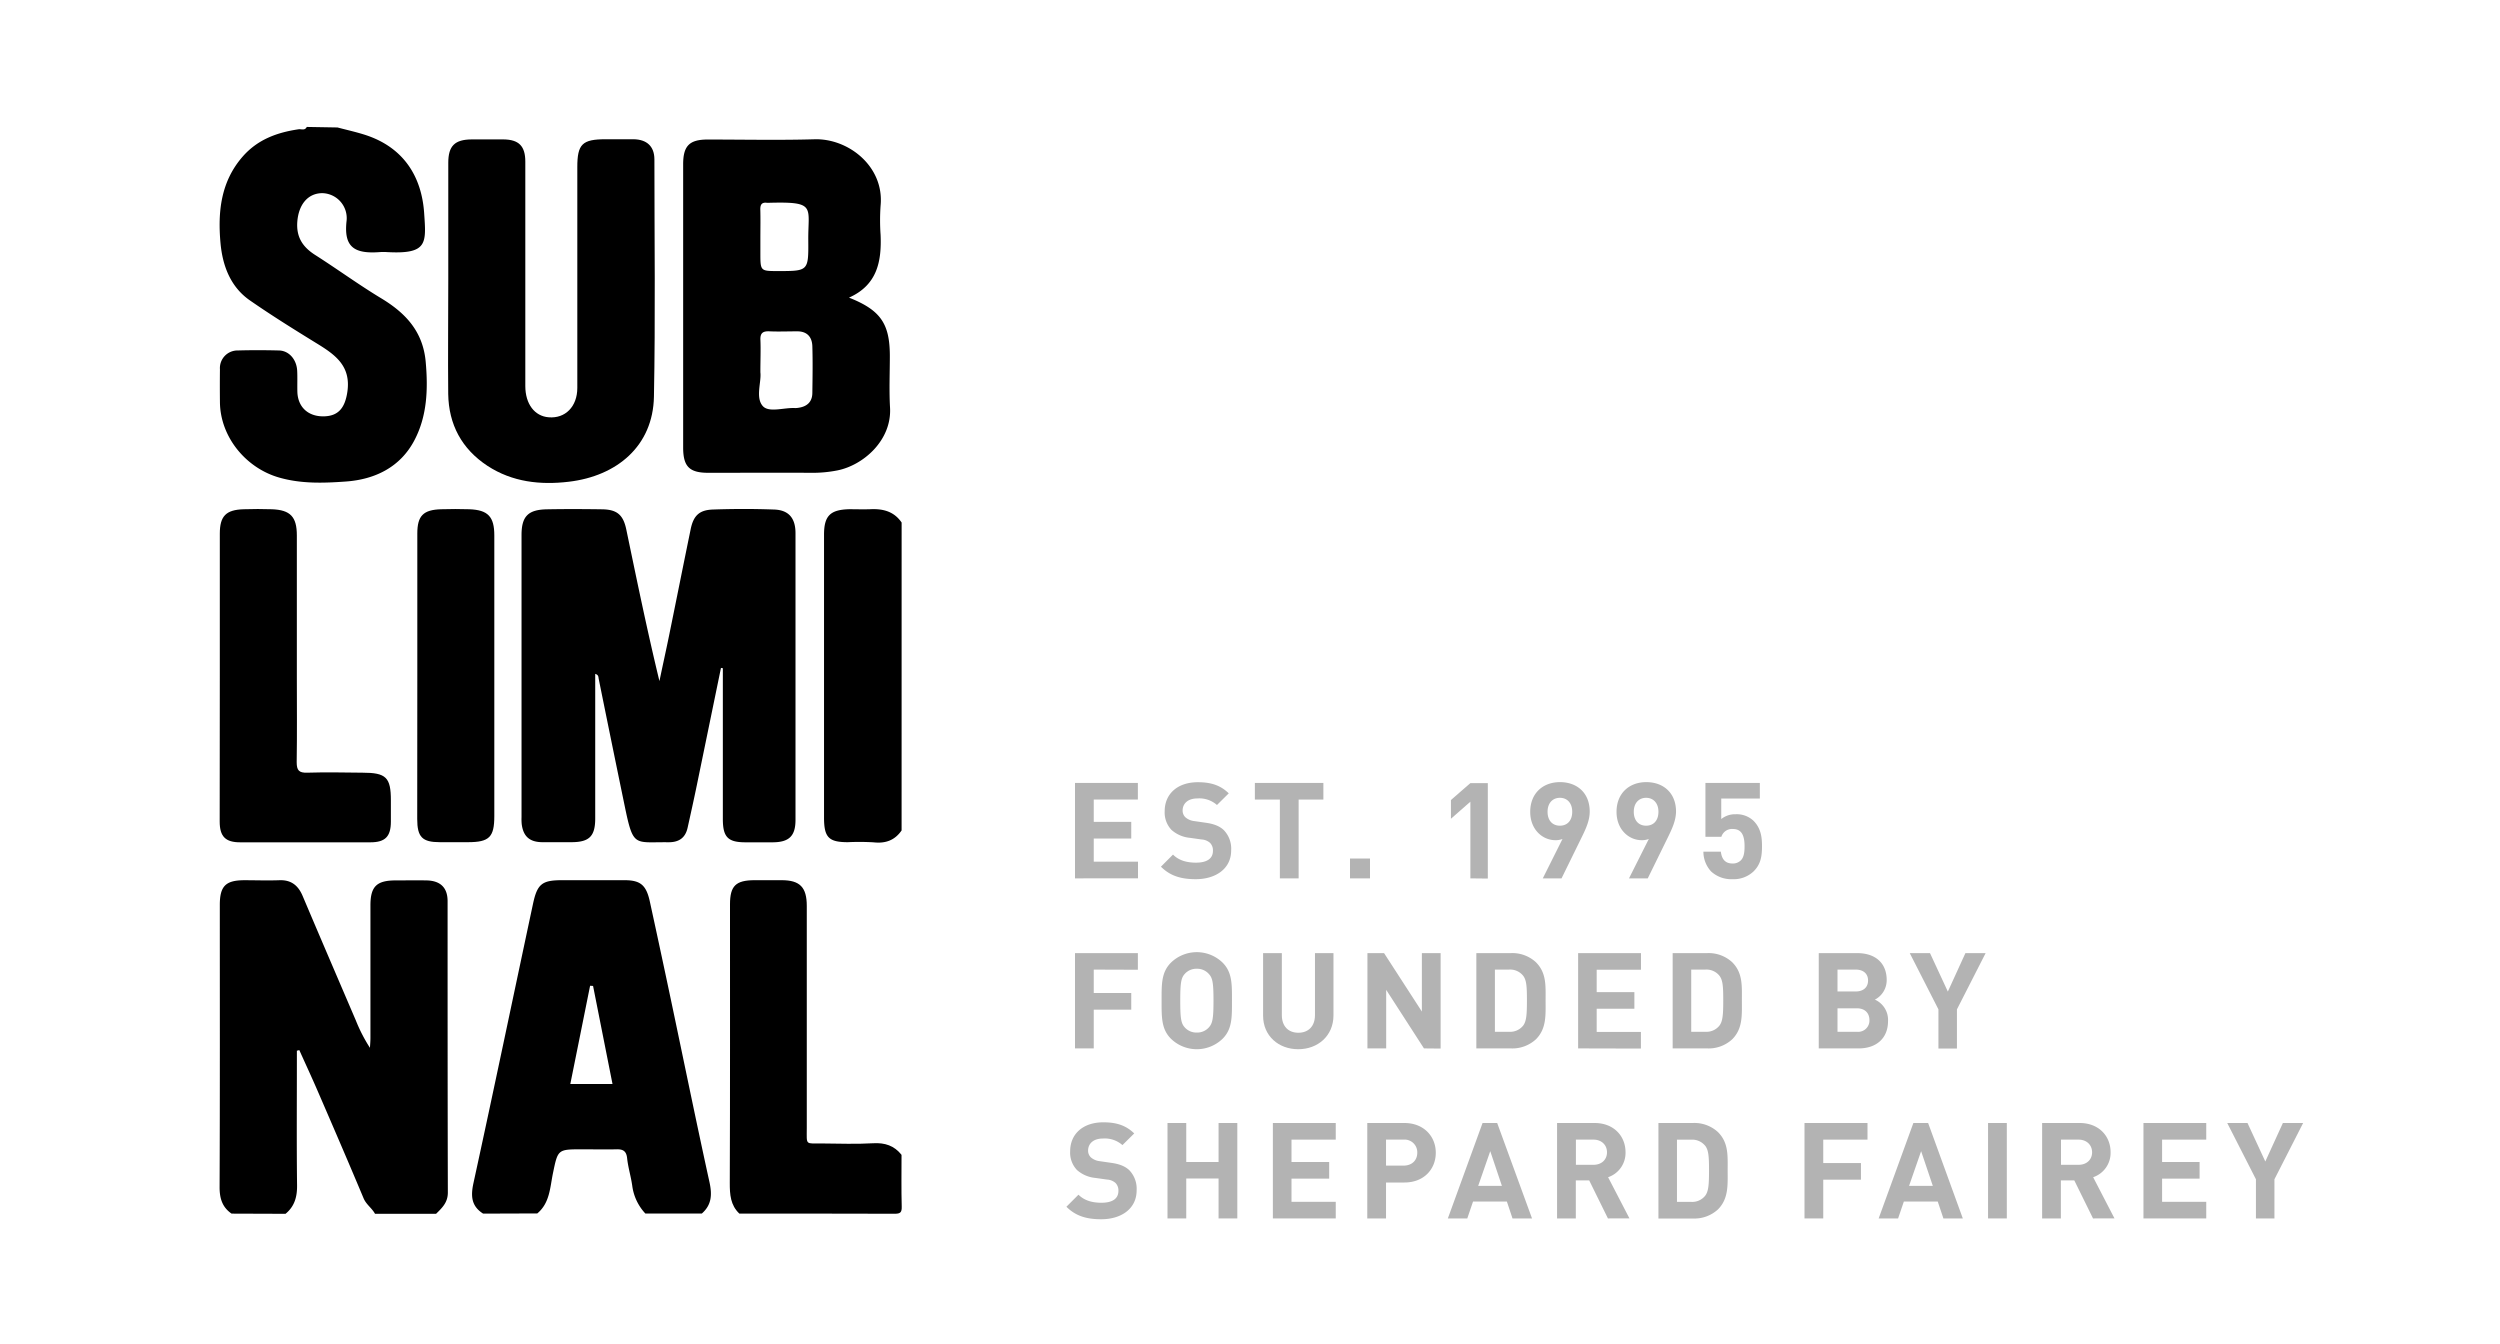 <svg id="Layer_1" data-name="Layer 1" xmlns="http://www.w3.org/2000/svg" viewBox="0 0 800 430"><defs><style>.cls-1{fill:#b3b3b3;}</style></defs><path class="cls-1" d="M344,281.08V250.54h20.12v5.32H350V263H362v5.32H350v7.42h14.16v5.32Z"/><path class="cls-1" d="M382.65,281.34c-4.63,0-8.15-1-11.15-4l3.86-3.87c1.93,1.94,4.54,2.58,7.37,2.58,3.52,0,5.41-1.33,5.41-3.78a3.37,3.37,0,0,0-.95-2.57,4.46,4.46,0,0,0-2.7-1.07l-3.69-.52a10.3,10.3,0,0,1-5.91-2.53,8.06,8.06,0,0,1-2.19-6c0-5.45,4-9.27,10.63-9.27,4.21,0,7.25,1,9.87,3.56l-3.77,3.73a8.53,8.53,0,0,0-6.27-2.1c-3.17,0-4.72,1.76-4.72,3.86a2.94,2.94,0,0,0,.91,2.19,5.2,5.2,0,0,0,2.83,1.2l3.6.52c2.79.38,4.55,1.15,5.83,2.36a8.53,8.53,0,0,1,2.36,6.47C394,278,389,281.34,382.65,281.34Z"/><path class="cls-1" d="M415.56,255.86v25.22h-6V255.86h-8v-5.32h21.92v5.32Z"/><path class="cls-1" d="M432,281.08v-6.35h6.4v6.35Z"/><path class="cls-1" d="M470.52,281.08V256.54L464.3,262v-6l6.22-5.4h5.58v30.54Z"/><path class="cls-1" d="M506.17,267.87l-6.48,13.21h-6L500,268.47a6,6,0,0,1-2.27.39c-4.12,0-8.06-3.39-8.06-9.06,0-6,4.11-9.52,9.52-9.52s9.52,3.39,9.52,9.44C508.7,262.51,507.54,265.08,506.17,267.87Zm-7-12.57c-2.27,0-3.95,1.63-3.95,4.46s1.59,4.46,3.95,4.46,3.94-1.63,3.94-4.46S501.45,255.3,499.18,255.3Z"/><path class="cls-1" d="M533.76,267.87l-6.48,13.21h-6l6.34-12.61a6,6,0,0,1-2.27.39c-4.12,0-8.06-3.39-8.06-9.06,0-6,4.11-9.52,9.52-9.52s9.52,3.39,9.52,9.44C536.29,262.51,535.13,265.08,533.76,267.87Zm-7-12.57c-2.27,0-3.95,1.63-3.95,4.46s1.59,4.46,3.95,4.46,3.94-1.63,3.94-4.46S529,255.3,526.77,255.3Z"/><path class="cls-1" d="M561.14,278.85a9.24,9.24,0,0,1-6.74,2.49,9.54,9.54,0,0,1-6.82-2.45,9.3,9.3,0,0,1-2.49-6.35h5.58c.3,2.41,1.41,3.78,3.73,3.78a3.59,3.59,0,0,0,2.66-1c1-1,1.2-2.62,1.2-4.54,0-3.52-1-5.5-3.73-5.5a3.56,3.56,0,0,0-3.69,2.49h-5.1V250.54h17.41v5H550.8v6.56a7,7,0,0,1,4.59-1.54,7.82,7.82,0,0,1,5.7,2.06c2.41,2.4,2.75,5.27,2.75,8.15C563.84,274.22,563.37,276.62,561.14,278.85Z"/><path class="cls-1" d="M350,310.27v7.5H362v5.32H350v12.4h-6V305h20.12v5.32Z"/><path class="cls-1" d="M391.23,332.4a11.86,11.86,0,0,1-16.52,0c-3.09-3.09-3-6.9-3-12.18s-.09-9.09,3-12.18a11.86,11.86,0,0,1,16.52,0c3.09,3.09,3,6.9,3,12.18S394.32,329.31,391.23,332.4Zm-4.42-20.76A5,5,0,0,0,383,310a5,5,0,0,0-3.86,1.63c-1.16,1.29-1.46,2.7-1.46,8.58s.3,7.29,1.46,8.58a5,5,0,0,0,3.86,1.63,5,5,0,0,0,3.82-1.63c1.16-1.29,1.5-2.7,1.5-8.58S388,312.93,386.81,311.64Z"/><path class="cls-1" d="M415.43,335.75c-6.27,0-11.24-4.25-11.24-10.73V305h6v19.86c0,3.52,2.06,5.62,5.28,5.62s5.32-2.1,5.32-5.62V305h5.92V325C426.67,331.5,421.69,335.75,415.43,335.75Z"/><path class="cls-1" d="M455.67,335.49l-12.09-18.74v18.74h-6V305h5.32l12.1,18.7V305h6v30.54Z"/><path class="cls-1" d="M491.5,332.57a11.12,11.12,0,0,1-8.07,2.92h-11V305h11a11.12,11.12,0,0,1,8.07,2.92c3.43,3.43,3.09,7.63,3.09,12.22S494.93,329.14,491.5,332.57Zm-4.16-20.42a5.33,5.33,0,0,0-4.46-1.88h-4.51v19.9h4.51a5.31,5.31,0,0,0,4.46-1.89c1.11-1.37,1.28-3.56,1.28-8.19S488.45,313.53,487.34,312.15Z"/><path class="cls-1" d="M505,335.49V305h20.11v5.32H510.94v7.16H523v5.32H510.94v7.42h14.15v5.32Z"/><path class="cls-1" d="M554.31,332.57a11.1,11.1,0,0,1-8.06,2.92h-11V305h11a11.1,11.1,0,0,1,8.06,2.92c3.43,3.43,3.09,7.63,3.09,12.22S557.74,329.14,554.31,332.57Zm-4.16-20.42a5.33,5.33,0,0,0-4.46-1.88h-4.5v19.9h4.5a5.31,5.31,0,0,0,4.46-1.89c1.12-1.37,1.29-3.56,1.29-8.19S551.27,313.53,550.15,312.15Z"/><path class="cls-1" d="M594.82,335.49H582V305H594.3c6,0,9.44,3.35,9.44,8.58a7,7,0,0,1-3.78,6.3,7.1,7.1,0,0,1,4.21,6.87C604.17,332.4,600.26,335.49,594.82,335.49Zm-1-25.22H588v7h5.83c2.53,0,3.95-1.41,3.95-3.51S596.36,310.27,593.83,310.27Zm.39,12.39H588v7.51h6.22a3.61,3.61,0,0,0,4-3.77C598.21,324.34,596.92,322.66,594.22,322.66Z"/><path class="cls-1" d="M626.22,323v12.53H620.3V323l-9.18-18h6.48l5.71,12.31L628.93,305h6.47Z"/><path class="cls-1" d="M352.4,390.16c-4.63,0-8.15-1-11.15-4l3.86-3.86c1.93,1.94,4.54,2.58,7.37,2.58,3.52,0,5.41-1.33,5.41-3.78a3.37,3.37,0,0,0-.95-2.57,4.46,4.46,0,0,0-2.7-1.07l-3.69-.52a10.3,10.3,0,0,1-5.91-2.53,8.06,8.06,0,0,1-2.19-6c0-5.45,4-9.27,10.63-9.27,4.21,0,7.25,1,9.87,3.56l-3.77,3.73a8.53,8.53,0,0,0-6.27-2.1c-3.17,0-4.72,1.76-4.72,3.86a2.94,2.94,0,0,0,.91,2.19,5.2,5.2,0,0,0,2.83,1.2l3.6.52c2.79.38,4.55,1.15,5.83,2.35a8.57,8.57,0,0,1,2.36,6.48C363.72,386.81,358.79,390.16,352.4,390.16Z"/><path class="cls-1" d="M389.94,389.9V377.12H379.6V389.9h-6V359.36h6v12.48h10.34V359.36h6V389.9Z"/><path class="cls-1" d="M407.32,389.9V359.36h20.12v5.32H413.28v7.16h12.06v5.32H413.28v7.42h14.16v5.32Z"/><path class="cls-1" d="M449.41,378.4h-5.88v11.5h-6V359.36h11.84c6.3,0,10.08,4.33,10.08,9.52S455.71,378.4,449.41,378.4Zm-.3-13.72h-5.58V373h5.58c2.7,0,4.42-1.67,4.42-4.16A4.07,4.07,0,0,0,449.11,364.68Z"/><path class="cls-1" d="M484,389.9l-1.8-5.4H471.37l-1.84,5.4h-6.22l11.11-30.54h4.68l11.15,30.54Zm-7.12-21.53-3.86,11.11h7.59Z"/><path class="cls-1" d="M514.54,389.9l-6-12.18h-4.28V389.9h-6V359.36h12c6.22,0,9.91,4.25,9.91,9.35a8.22,8.22,0,0,1-5.58,8l6.83,13.17Zm-4.63-25.22h-5.62v8.06h5.62c2.61,0,4.33-1.67,4.33-4S512.52,364.68,509.91,364.68Z"/><path class="cls-1" d="M549.76,387a11.11,11.11,0,0,1-8.06,2.92h-11V359.36h11a11.11,11.11,0,0,1,8.06,2.92c3.43,3.43,3.09,7.63,3.09,12.22S553.19,383.55,549.76,387Zm-4.16-20.42a5.33,5.33,0,0,0-4.46-1.88h-4.51v19.9h4.51a5.31,5.31,0,0,0,4.46-1.89c1.11-1.37,1.29-3.56,1.29-8.19S546.71,367.94,545.6,366.56Z"/><path class="cls-1" d="M583.44,364.68v7.5H595.5v5.32H583.44v12.4h-6V359.36H597.6v5.32Z"/><path class="cls-1" d="M621.89,389.9l-1.81-5.4H609.23l-1.84,5.4h-6.22l11.11-30.54H617L628.1,389.9Zm-7.13-21.53-3.86,11.11h7.6Z"/><path class="cls-1" d="M636.18,389.9V359.36h6V389.9Z"/><path class="cls-1" d="M669.77,389.9l-6-12.18h-4.29V389.9h-6V359.36h12c6.22,0,9.91,4.25,9.91,9.35a8.22,8.22,0,0,1-5.58,8l6.82,13.17Zm-4.64-25.22h-5.61v8.06h5.61c2.62,0,4.34-1.67,4.34-4S667.75,364.68,665.13,364.68Z"/><path class="cls-1" d="M685.91,389.9V359.36H706v5.32H691.87v7.16h12v5.32h-12v7.42H706v5.32Z"/><path class="cls-1" d="M727.82,377.37V389.9H721.9V377.37l-9.18-18h6.48l5.7,12.31,5.62-12.31H737Z"/><path d="M74.1,388.36c-3-2.07-3.85-4.92-3.83-8.58.13-30.07.07-60.15.07-90.22,0-6,1.86-7.86,7.78-7.89,3.76,0,7.53.14,11.28,0s6,1.64,7.43,5c5.64,13.33,11.36,26.62,17.06,39.92a50.39,50.39,0,0,0,4.49,8.71c.06-1,.16-2.06.16-3.09q0-21.24,0-42.48c0-6.09,2-8,8.13-8,3.26,0,6.51-.06,9.77,0,4.48.08,6.79,2.29,6.79,6.66,0,31.08,0,62.15.08,93.23,0,3.18-1.84,4.9-3.76,6.79H120c-1-1.84-2.82-2.95-3.67-5-4.77-11.38-9.66-22.71-14.55-34-1.93-4.48-4-8.92-6-13.38l-.78.2v3.62c0,13.14-.1,26.29.06,39.43.05,3.71-.8,6.76-3.69,9.14Z"/><path d="M108,40.79c2.91.77,5.85,1.42,8.72,2.33,12.51,4,18.18,13.44,19,24.94.66,9.74,1.26,13.34-11.9,12.61a16.89,16.89,0,0,0-2.25,0c-8.3.64-11.57-1.68-10.68-9.86a8,8,0,0,0-7.89-9c-4.6.1-7.41,3.75-7.85,9-.42,5,1.67,8.22,5.72,10.79,7.11,4.53,13.93,9.52,21.14,13.87,7.86,4.75,13.37,10.67,14.22,20.38.77,8.71.46,17.25-3.6,25-4.52,8.65-12.65,12.58-22,13.24-7,.5-14.11.76-21.15-1.23-10.74-3-19-13-19.1-24.18q-.06-5.27,0-10.53a5.64,5.64,0,0,1,5.75-6c4.38-.13,8.77-.11,13.15,0,3.2.08,5.64,2.87,5.82,6.51.11,2.25,0,4.51.06,6.76.16,4.86,3.46,7.89,8.43,7.81,4.81-.07,6.82-2.87,7.56-7.8,1.25-8.42-4-12-10-15.67-7.16-4.41-14.31-8.86-21.22-13.66-6.25-4.35-8.73-11.2-9.37-18.33-.89-9.91.05-19.61,7.11-27.68,4.79-5.47,11-7.7,17.86-8.72.9-.14,2,.52,2.64-.75Z"/><path d="M154.6,388.36c-3.84-2.45-4-5.7-3.06-9.93,6.47-29.67,12.66-59.4,19-89.1,1.37-6.47,2.87-7.67,9.35-7.67s13.27,0,19.9,0c5.14,0,7,1.53,8.16,6.84q3.38,15.5,6.65,31c4.14,19.61,8.14,39.25,12.44,58.82.87,4,.69,7.23-2.44,10H206.51a16,16,0,0,1-4.19-8.87c-.42-3-1.33-5.85-1.64-8.82-.25-2.33-1.34-2.91-3.43-2.85-3.63.09-7.27,0-10.9,0-7.91,0-7.82,0-9.42,7.73-.93,4.53-1,9.47-5,12.79ZM196,346.88l-6.22-31.38-.95-.06c-2.09,10.42-4.19,20.83-6.33,31.44Z"/><path d="M236.6,388.36c-2.85-2.7-3.08-6.09-3.07-9.82.12-29.71.06-59.42.07-89.13,0-5.93,1.83-7.73,7.86-7.75,2.88,0,5.77,0,8.65,0,5.86,0,8.06,2.25,8.06,8.24q0,35.55,0,71.08c0,5.66-.6,4.88,5.07,4.93,5.39.05,10.8.24,16.17-.07,3.78-.22,6.75.77,9.08,3.71,0,5.51-.09,11,.06,16.54.05,1.89-.43,2.32-2.31,2.31C269.71,388.33,253.16,388.36,236.6,388.36Z"/><path d="M288.51,265.74c-2.17,3.15-5.13,4.23-8.93,3.81a78.41,78.41,0,0,0-8.26-.05c-6.13,0-7.62-1.53-7.63-7.81q0-13.53,0-27.06,0-31.77,0-63.53c0-6.06,2-8,8.07-8.15,2.25,0,4.51.08,6.76,0,4.05-.2,7.57.7,10,4.26Z"/><path d="M230.71,213.73q-3.87,18.81-7.74,37.61c-.93,4.51-1.93,9-2.93,13.51-.73,3.31-2.81,4.71-6.21,4.67-10.92-.12-11.17,1.73-13.92-11.57q-4.2-20.32-8.32-40.69c-.12-.58,0-1.3-1.12-1.62v4.13q0,21.06,0,42.12c0,5.74-1.92,7.6-7.62,7.61-3.13,0-6.27,0-9.4,0-4-.06-6-1.87-6.5-5.76a16.87,16.87,0,0,1-.06-2.25q0-45.14,0-90.27c0-6,2.1-8.13,8.13-8.24s11.78-.09,17.67,0c4.75.07,6.75,1.76,7.73,6.49,3.36,16.11,6.66,32.23,10.6,48.48,1-4.83,2.08-9.65,3.07-14.49,2.32-11.36,4.58-22.73,6.92-34.09.89-4.34,2.73-6.17,7.11-6.32,6.51-.23,13-.24,19.55,0,4.69.14,6.89,2.72,6.89,7.56q0,45.88,0,91.77c0,5.18-2.09,7.14-7.33,7.16h-8.65c-5.64,0-7.26-1.64-7.27-7.42q0-22.38,0-44.76v-3.53Z"/><path d="M271.68,95.24c10.09,4,13.05,8.3,13.07,18.63,0,5.51-.26,11,.06,16.54.61,10.48-8.54,18.46-16.84,20.12a40.81,40.81,0,0,1-8.19.77c-11-.07-22.06,0-33.09,0-6.1,0-8.08-2-8.08-8.1q0-45.31,0-90.63c0-5.91,2-7.91,7.82-7.92,11.4,0,22.82.25,34.22-.08,10.9-.31,22.34,8.74,21.14,21.21a67,67,0,0,0,0,9.4C282.14,83.62,280.74,91.21,271.68,95.24Zm-28.36,23.91c.37,3.07-1.61,8,.72,10.73,1.94,2.3,6.83.49,10.41.7a6.06,6.06,0,0,0,1.12-.1c2.7-.4,4.34-1.89,4.38-4.7.07-5,.15-10,0-15-.1-3-1.73-4.82-5-4.75-2.87,0-5.75.12-8.61,0-2.23-.13-3.15.53-3,2.9C243.46,112,243.32,115.15,243.32,119.15Zm0-43.47v5.25c0,5.81,0,5.81,5.62,5.81,9.72,0,9.79,0,9.71-9.85-.1-10.76,2.64-12.4-12.48-12-.25,0-.5,0-.75,0-1.68-.21-2.16.62-2.12,2.18C243.38,69.93,243.33,72.81,243.32,75.68Z"/><path d="M143.45,89.28q0-18.6,0-37.21c0-5.39,2.09-7.43,7.5-7.46,3.39,0,6.77,0,10.15,0,4.93.05,7,2.12,7,7.11q0,35.91,0,71.81c0,5.77,3,9.65,7.46,10,5.33.46,9.17-3.42,9.18-9.38q0-35.34,0-70.68c0-7.36,1.58-8.91,9.05-8.91,3,0,6,0,9,0,4.22.08,6.61,2.29,6.62,6.44,0,25.31.34,50.63-.15,75.94-.3,15.76-11.81,25.4-27.27,27.22-9.06,1.07-18,.13-26-5.09-8.25-5.43-12.41-13.24-12.56-23C143.31,113.84,143.45,101.56,143.45,89.28Z"/><path d="M70.34,216.25q0-22.75,0-45.5c0-5.63,2-7.63,7.65-7.79,3-.09,6-.11,9,0,5.94.22,8,2.41,8,8.38q0,22.74,0,45.49c0,9,.09,18-.05,27.06,0,2.63.73,3.45,3.38,3.37,5.88-.19,11.78-.06,17.67,0,7.57,0,9.1,1.5,9.09,8.89,0,2.25,0,4.51,0,6.76,0,4.79-1.82,6.62-6.51,6.63q-20.87,0-41.74,0c-4.68,0-6.52-1.86-6.53-6.62Q70.32,239.56,70.34,216.25Z"/><path d="M133.54,216.22q0-22.74,0-45.49c0-5.67,1.89-7.61,7.64-7.77,3-.09,6-.1,9,0,6,.22,8,2.4,8,8.37,0,7.39,0,14.78,0,22.17q0,33.83,0,67.66c0,6.74-1.62,8.33-8.42,8.34h-9c-5.65,0-7.25-1.64-7.25-7.42Q133.53,239.15,133.54,216.22Z"/></svg>